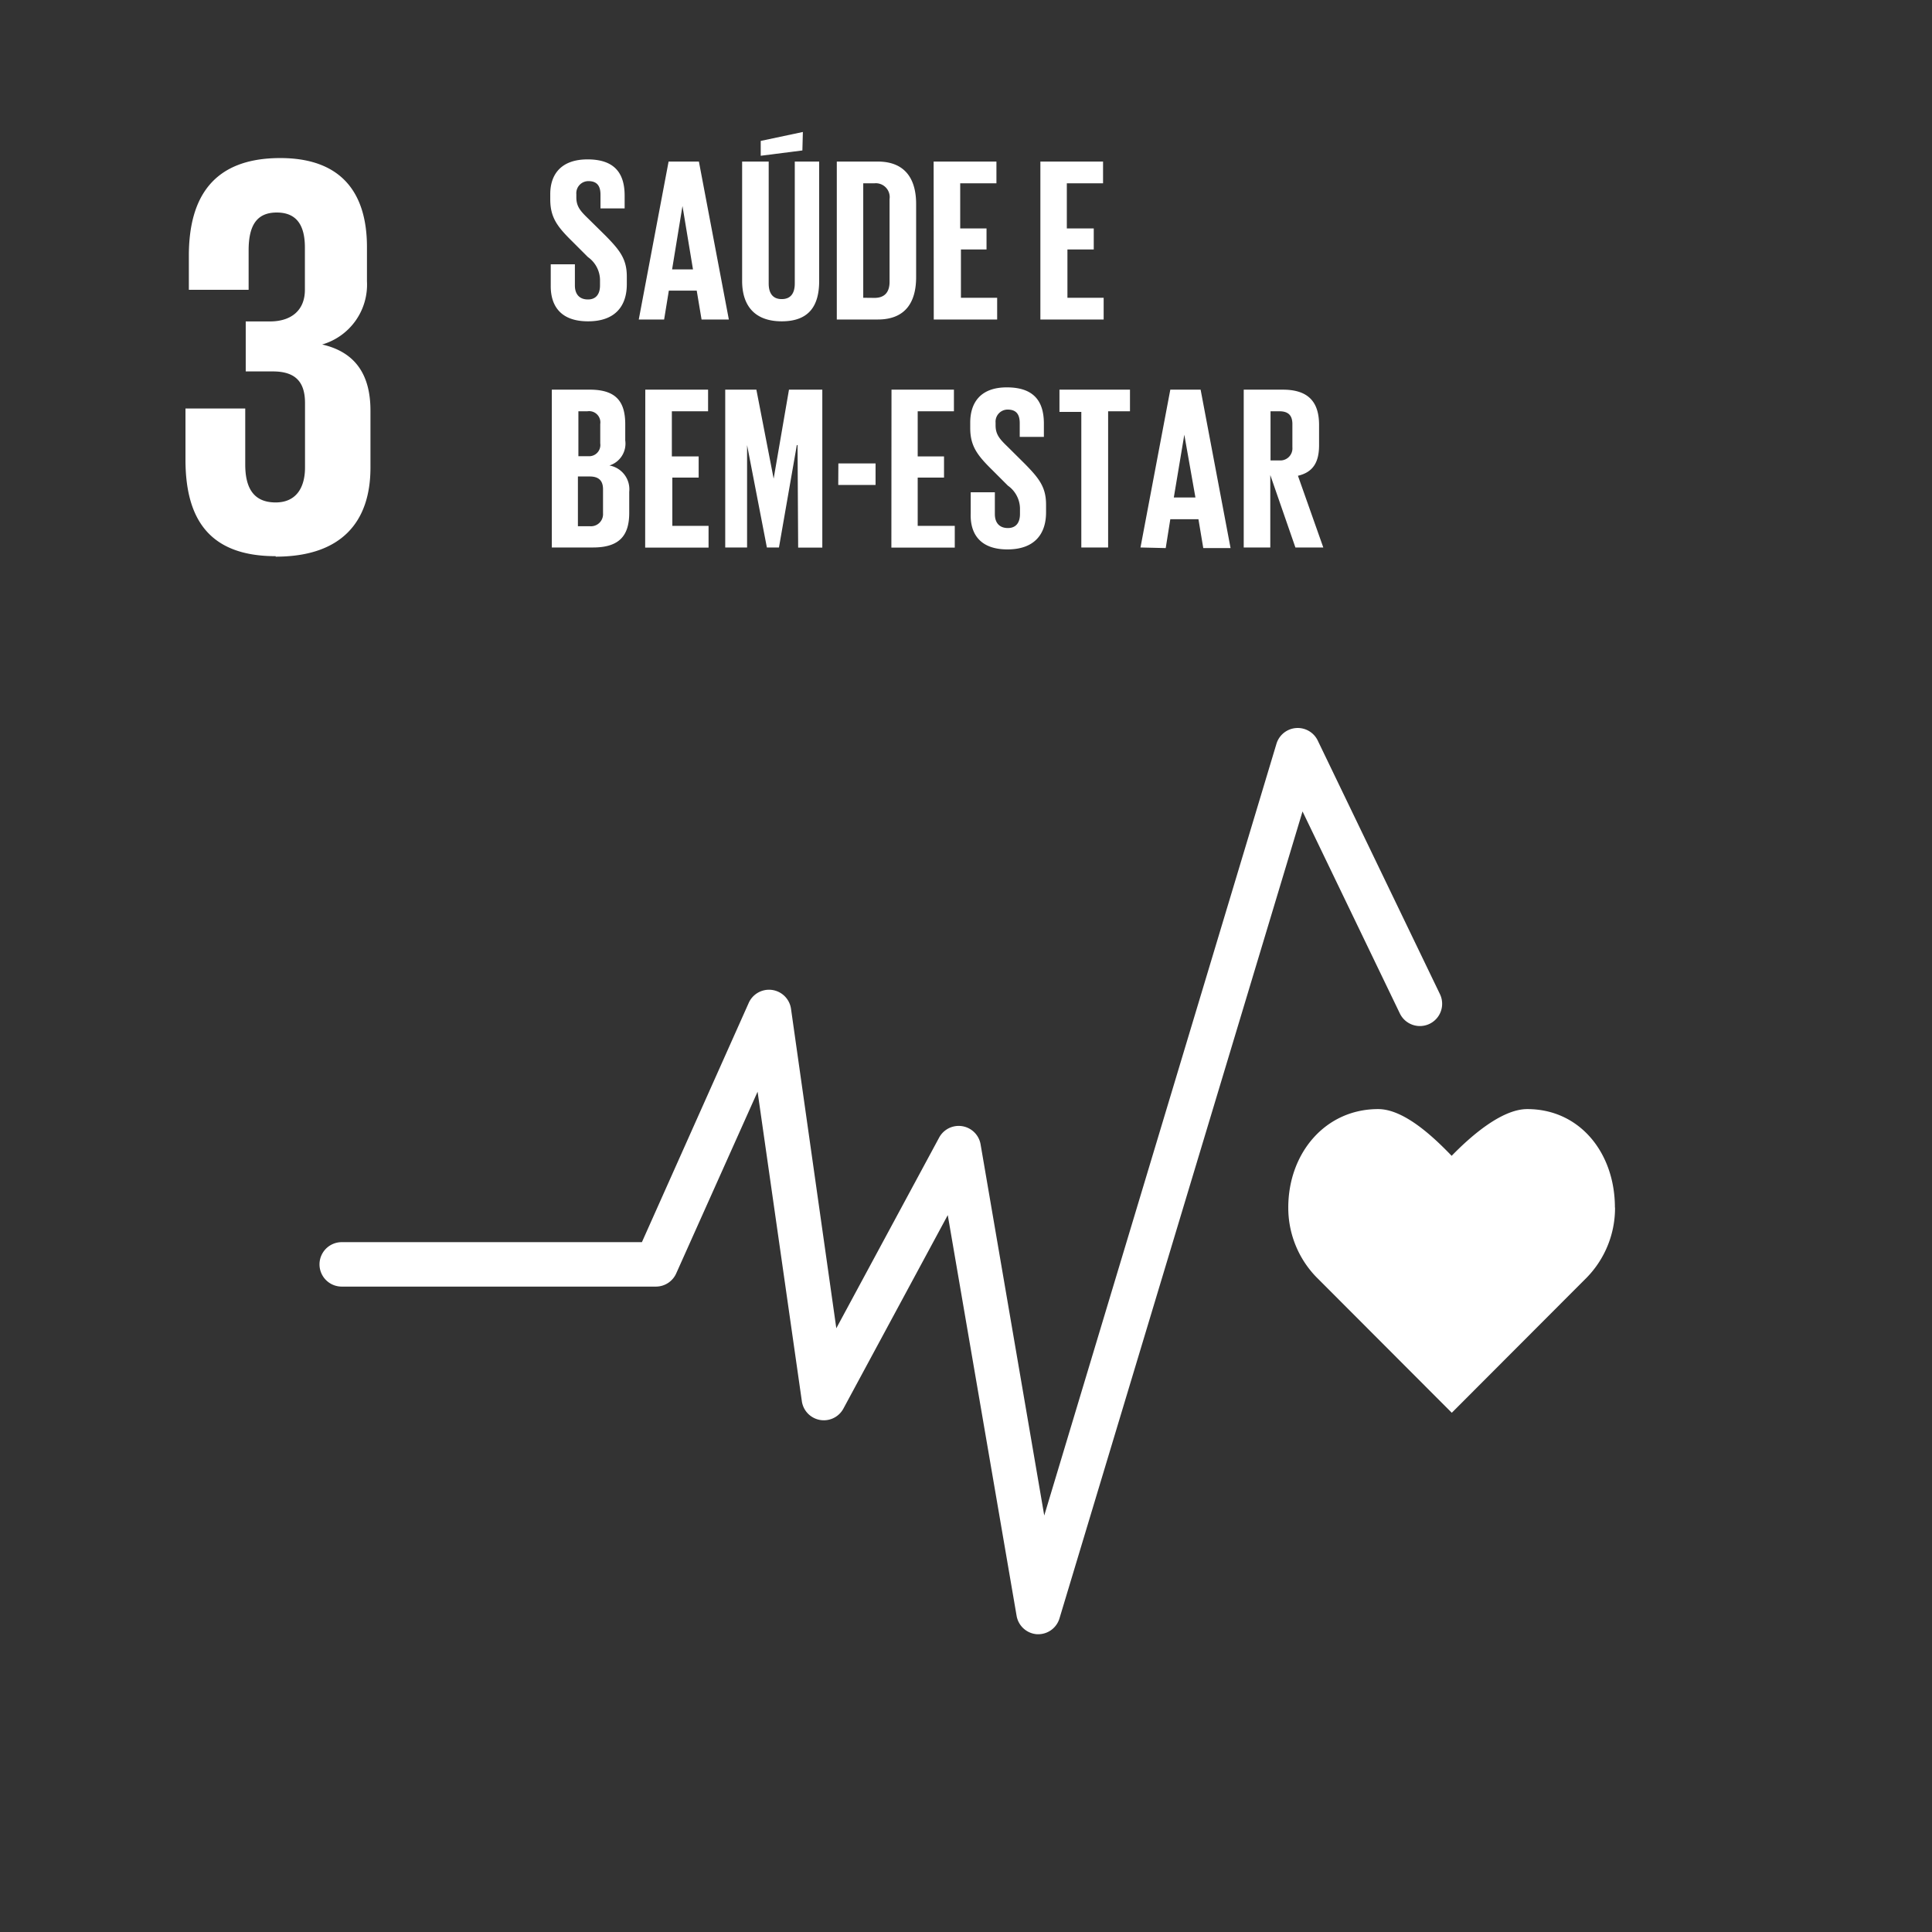 <svg id="06dc571f-e3a3-4447-87f4-fd88cbc807a3" data-name="Layer 1" xmlns="http://www.w3.org/2000/svg" viewBox="0 0 160 160"><rect x="0" y="0" width="160" height="160" fill="#333333" stroke="none"/><title>ODS</title><path d="M22.83,46.1c5.47,0,7.85-2.9,7.85-7.37V34c0-3-1.28-4.85-4-5.47a5.16,5.16,0,0,0,3.71-5.23V20.46c0-4.57-2.19-7.37-7.18-7.37-5.62,0-7.57,3.33-7.57,8.09V24h4.95V20.74c0-2,.62-3.14,2.33-3.14s2.33,1.14,2.33,2.9V24c0,1.71-1.14,2.62-2.9,2.62h-2v4.14H22.6c1.9,0,2.66.9,2.66,2.62v5.33c0,1.71-.76,2.9-2.43,2.9-1.86,0-2.52-1.24-2.52-3.14V33.83H15.36v4.23c0,4.9,1.95,8,7.47,8" fill="#fff"/><path d="M133.74,100c0-4.5-2.89-8.15-7.26-8.15-2.19,0-4.83,2.4-6.26,3.87-1.43-1.48-3.9-3.87-6.09-3.87-4.38,0-7.44,3.65-7.44,8.15a8.24,8.24,0,0,0,2.32,5.76L120.23,117l11.2-11.22h0a8.25,8.25,0,0,0,2.32-5.77" fill="#fff"/><path d="M86,135.34h-.11a1.84,1.84,0,0,1-1.7-1.53l-5.7-33.18-8.63,16A1.84,1.84,0,0,1,66.4,116L62.74,90.41,56,105.46a1.84,1.84,0,0,1-1.68,1.09H28.3a1.84,1.84,0,0,1,0-3.68H53.16L62,83.07a1.84,1.84,0,0,1,3.51.49L69.26,110l8.51-15.78a1.84,1.84,0,0,1,3.44.56l5.27,30.73L105.71,61.6a1.84,1.84,0,0,1,3.42-.27l10.12,21a1.84,1.84,0,1,1-3.32,1.6L107.87,67.2,87.75,134A1.84,1.84,0,0,1,86,135.34" fill="#fff"/><path d="M86.16,26.46H91.4V24.66h-3v-4h2.18V18.92H88.35V15.18h3V13.38H86.16Zm-8.83,0h5.25V24.66h-3v-4H81.7V18.92H79.52V15.18h3V13.38H77.32ZM72.69,13.38H69.3V26.46h3.39c2.35,0,3.18-1.5,3.18-3.51V16.89C75.87,14.87,75,13.38,72.69,13.38Zm-1.2,11.28V15.18h.93a1.15,1.15,0,0,1,1.25,1.31v6.85c0,.79-.35,1.33-1.25,1.33Zm-5-13.73L63,11.67V12.9l3.45-.44Zm-.67,2.45v10.1c0,.77-.31,1.29-1.08,1.29s-1.08-.52-1.08-1.29V13.38h-2.2v9.89c0,2,1,3.34,3.28,3.34s3.1-1.31,3.1-3.34V13.38Zm-9.3,3.68h0l.87,5.25H55.66ZM55,26.46l.39-2.39H57.7l.4,2.39h2.26L57.88,13.38H55.37L52.9,26.46Zm-6.29.15c2.24,0,3.2-1.27,3.2-3.07v-.64c0-1.45-.58-2.18-1.77-3.39l-1.41-1.39c-.64-.62-1-1-1-1.77v-.27a1,1,0,0,1,1-1.08c.69,0,1,.37,1,1.12v1.14h2V16.2c0-1.89-.87-3-3.07-3s-3.09,1.25-3.09,2.87v.44c0,1.5.58,2.26,1.83,3.49l1.29,1.29a2.36,2.36,0,0,1,1,1.85v.5c0,.69-.31,1.16-1,1.16s-1.08-.42-1.08-1.16V21.89h-2v1.75C45.59,25.36,46.46,26.61,48.69,26.61Z" fill="#fff"/><path d="M105.95,34.06c.75,0,1.08.35,1.08,1.06v1.93a1,1,0,0,1-1.08,1.08h-.73V34.06Zm1.33,11.28h2.31l-2.1-5.94c1.25-.29,1.75-1.12,1.75-2.53V35.2c0-1.83-.81-2.93-3-2.93H103V45.34h2.2v-6ZM98.08,36h0L99,41.2H97.21Zm-1.54,9.39L96.92,43h2.33l.4,2.39h2.26L99.43,32.27H96.92L94.45,45.34Zm-8.8-11.28h1.81V45.34h2.22V34.06h1.81V32.27H87.74ZM83.43,45.5c2.24,0,3.2-1.27,3.2-3.07v-.64c0-1.45-.58-2.18-1.77-3.39L83.45,37c-.64-.62-1-1-1-1.77V35a1,1,0,0,1,1-1.08c.69,0,1,.37,1,1.12v1.14h2V35.08c0-1.89-.87-3-3.07-3S80.35,33.37,80.35,35v.44c0,1.5.58,2.26,1.83,3.49l1.29,1.29a2.36,2.36,0,0,1,1,1.85v.5c0,.69-.31,1.16-1,1.16s-1.08-.42-1.08-1.16V40.77h-2v1.75C80.33,44.24,81.2,45.5,83.43,45.5Zm-9.61-.15h5.25V43.55H76v-4h2.18V37.8H76V34.06h3V32.27H73.83Zm-4.4-5.19h3.09V38.38H69.43Zm-3.32,5.19h2V32.27H65.34l-1.27,7.37h0l-1.43-7.37H60.06V45.34h1.81V36.86h0l1.64,8.48h1l1.48-8.48h.06Zm-12.67,0h5.25V43.55h-3v-4h2.18V37.8H55.64V34.06h3V32.27H53.44ZM47.9,34.06h.75a.93.93,0,0,1,1.06,1.06v1.6a.93.93,0,0,1-1,1.06H47.9Zm.94,5.4c.77,0,1.1.37,1.1,1.06v2a1,1,0,0,1-1.08,1.06h-1V39.46ZM45.7,45.34h3.41c2.2,0,3-1,3-2.87V40.73a2,2,0,0,0-1.64-2.18,1.9,1.9,0,0,0,1.31-2.08V35.14c0-1.85-.73-2.87-2.93-2.87H45.7Z" fill="#fff"/></svg>